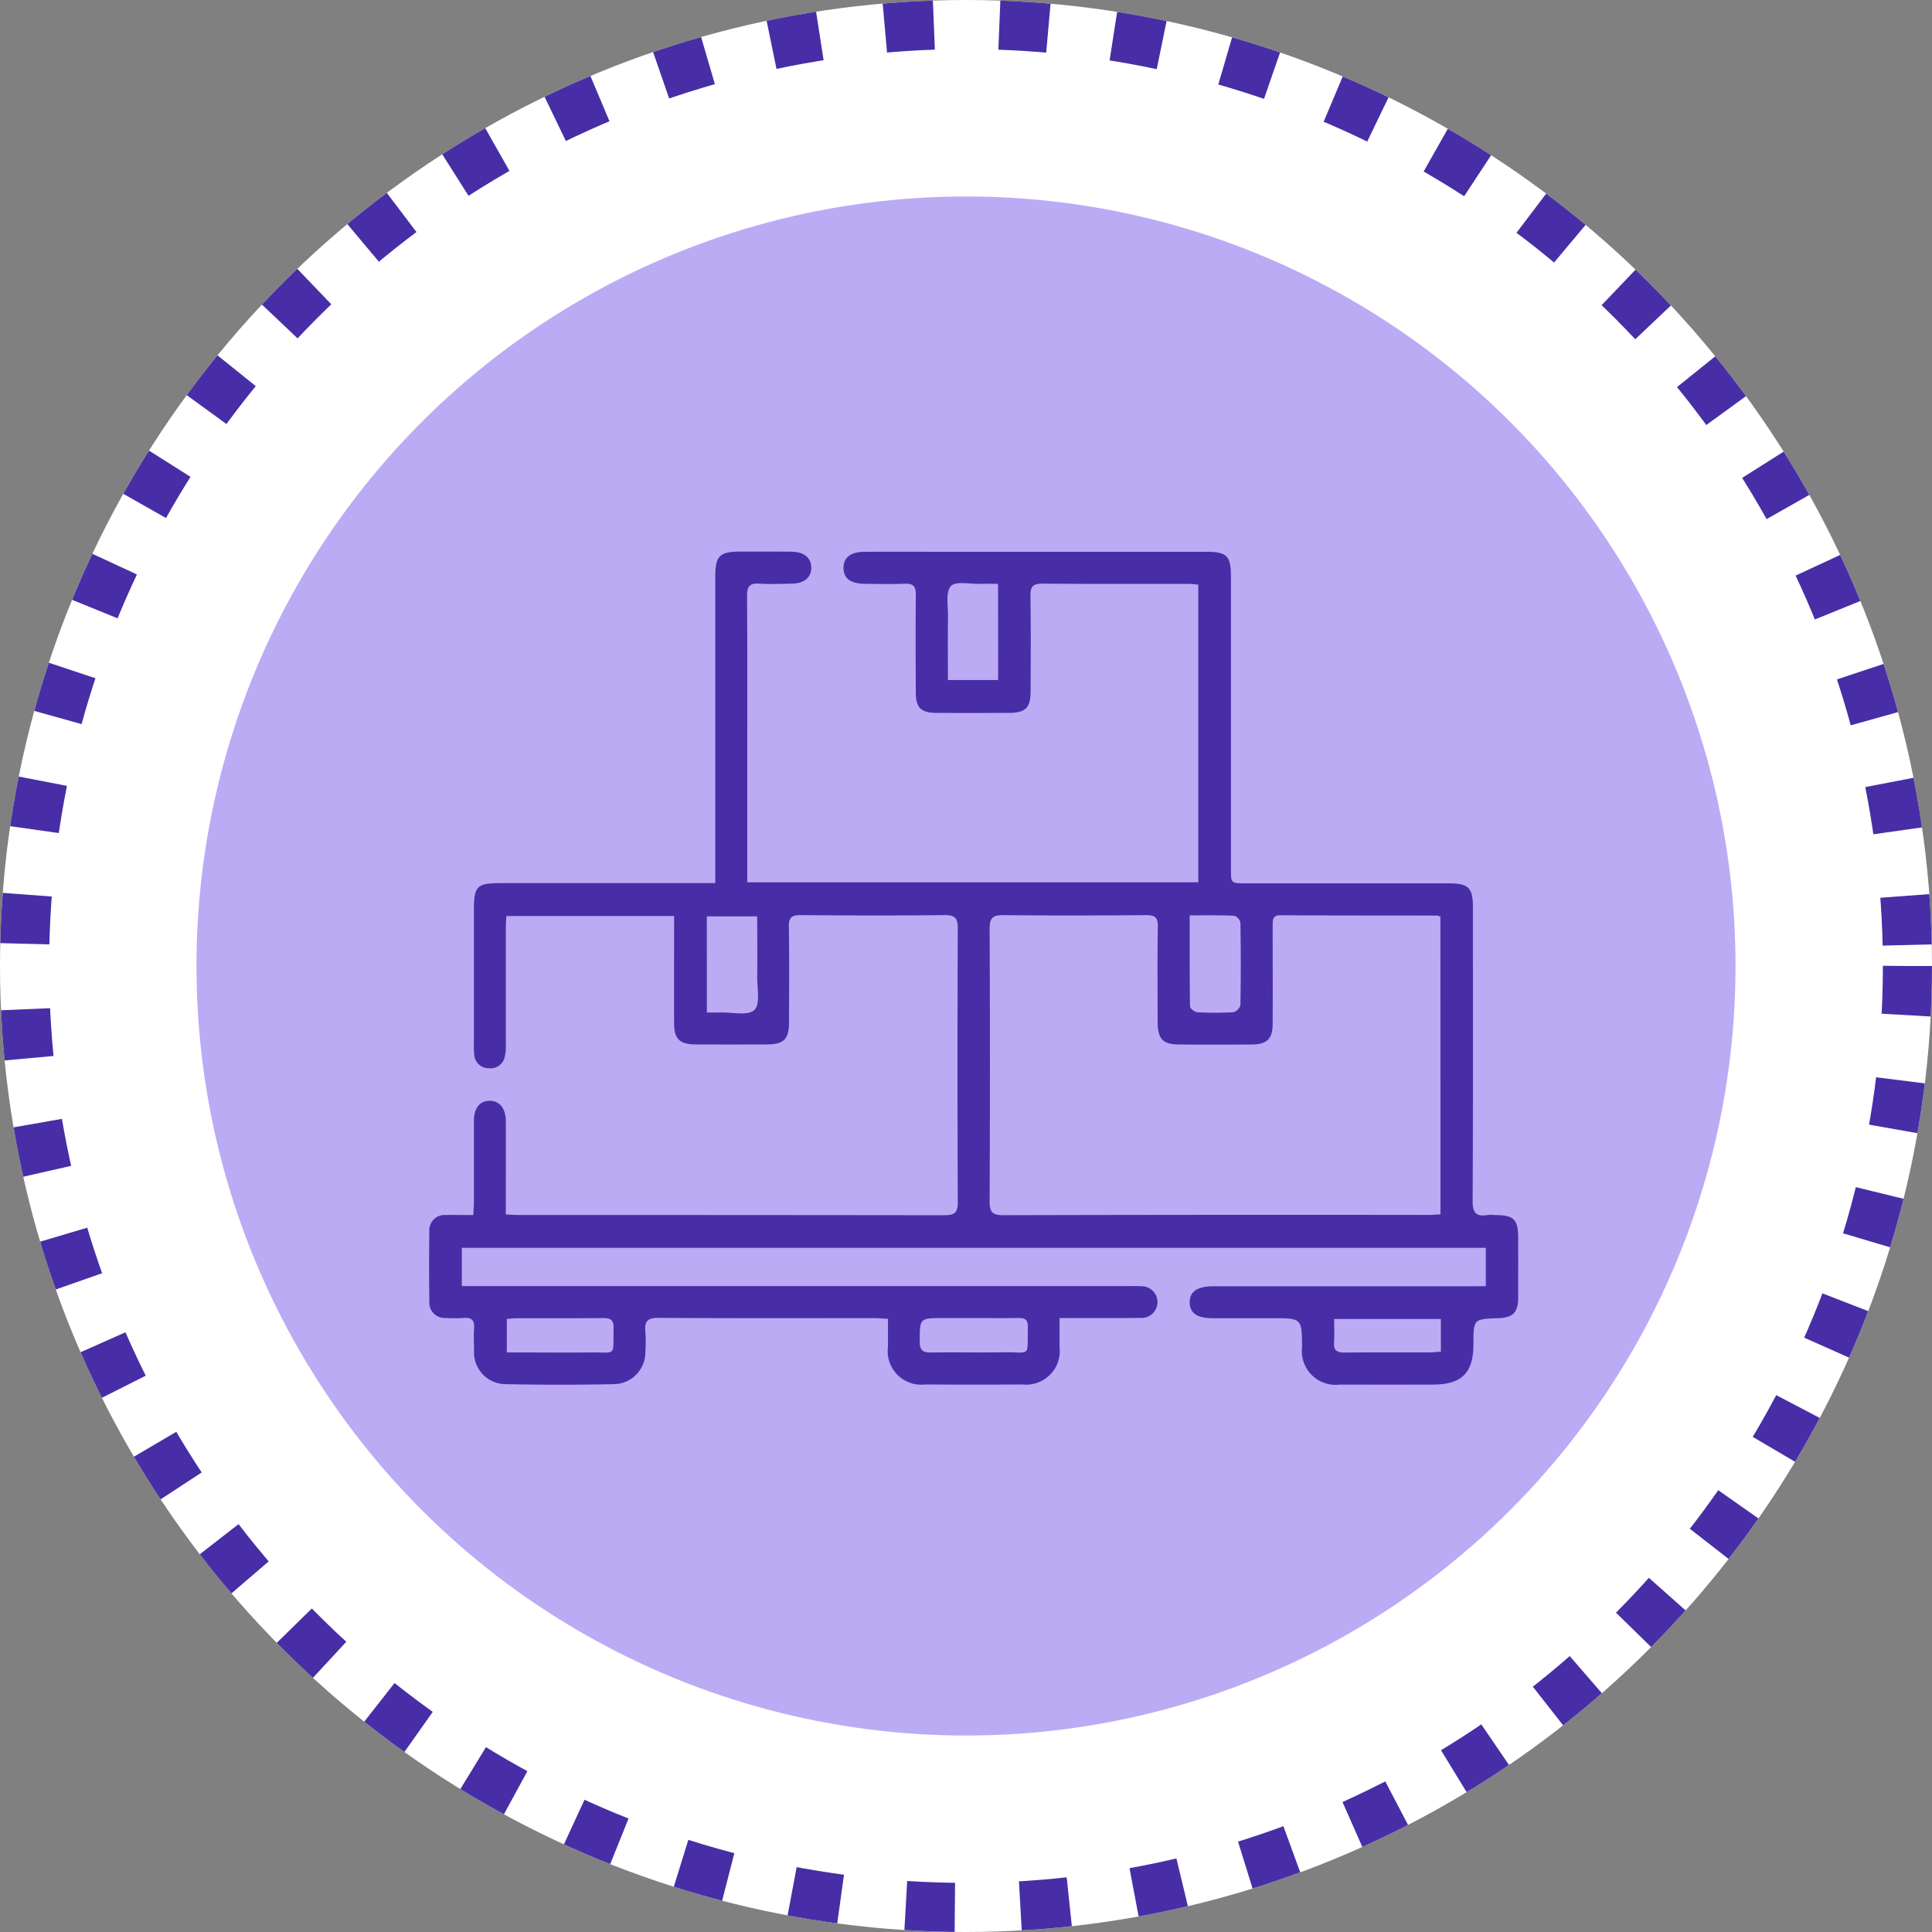 <svg xmlns="http://www.w3.org/2000/svg" width="118" height="118" viewBox="0 0 118 118">
  <rect x="0" y="0" width="118" height="118" fill="#808080" stroke="none"/>
  <g id="Grupo_93156" data-name="Grupo 93156" transform="translate(4982 -13526)">
    <g id="Elipse_5237" data-name="Elipse 5237" transform="translate(-4982 13526)" fill="#fff" stroke="#472ea6" stroke-width="3" stroke-dasharray="3 4">
      <circle cx="59" cy="59" r="59" stroke="none"/>
      <circle cx="59" cy="59" r="57.5" fill="none"/>
    </g>
    <circle id="Elipse_5238" data-name="Elipse 5238" cx="47" cy="47" r="47" transform="translate(-4970 13538)" fill="#bbabf5"/>
    <g id="Grupo_93155" data-name="Grupo 93155" transform="translate(-8257.613 13437.064)">
      <path id="Trazado_196511" data-name="Trazado 196511" d="M3366.362,167.487v-2.34h-62.541v2.34h40.6c.3,0,.6-.014.9.009a.967.967,0,1,1-.039,1.932c-1.362.023-2.725.01-4.087.012h-.869c0,.634,0,1.2,0,1.766a2.053,2.053,0,0,1-2.261,2.289q-2.979.018-5.958,0a2.045,2.045,0,0,1-2.26-2.287c0-.551,0-1.1,0-1.724-.307-.016-.553-.04-.8-.04-4.41,0-8.821.013-13.231-.017-.667,0-.847.221-.787.831a8.388,8.388,0,0,1,0,1.246,1.948,1.948,0,0,1-1.927,1.972q-3.289.067-6.58,0a1.942,1.942,0,0,1-1.954-2.081c-.01-.439-.029-.879,0-1.316.034-.471-.116-.689-.617-.646a8.495,8.495,0,0,1-1.108,0,.939.939,0,0,1-1.007-1q-.03-2.147,0-4.295a.929.929,0,0,1,1.012-.991c.529-.015,1.058,0,1.672,0,.015-.288.039-.531.039-.774,0-1.663,0-3.325,0-4.988,0-.763.351-1.2.937-1.215.606-.018,1.006.453,1.01,1.227.008,1.64,0,3.279,0,4.919v.794c.3.014.525.033.749.033q13.024,0,26.047.015c.641,0,.812-.177.809-.81q-.035-8.348,0-16.7c0-.629-.159-.827-.806-.82-2.932.033-5.865.026-8.8,0-.539,0-.72.147-.711.7.031,1.939.016,3.879.01,5.819,0,1.062-.311,1.374-1.354,1.379q-2.182.01-4.365,0c-.964-.006-1.3-.337-1.3-1.292-.007-1.917,0-3.833,0-5.75v-.8h-10.244c-.011.227-.034.47-.034.713,0,2.378,0,4.757,0,7.136a2.8,2.8,0,0,1-.063.754.892.892,0,0,1-.989.692.877.877,0,0,1-.877-.823,5.557,5.557,0,0,1-.021-.761q0-4.053,0-8.106c0-1.415.2-1.615,1.584-1.615H3319.3v-.918q0-8.9,0-17.8c0-1.275.262-1.532,1.552-1.531,1.039,0,2.078-.006,3.117.009.756.011,1.185.372,1.194.963s-.41.967-1.168.985c-.669.016-1.342.04-2.008,0-.58-.039-.75.164-.746.741.023,3.464.012,6.928.012,10.391v7.11H3348.8V124.643c-.242-.018-.443-.047-.645-.047-2.956,0-5.911.012-8.867-.014-.579,0-.749.173-.739.747.032,1.939.016,3.879.01,5.819,0,1.017-.31,1.325-1.322,1.329-1.478.006-2.956.009-4.434,0-.941-.007-1.251-.316-1.256-1.252-.01-1.986-.018-3.972,0-5.958.006-.506-.147-.7-.669-.68-.807.035-1.616.013-2.424.006-.894-.008-1.316-.322-1.321-.967s.435-.986,1.3-.989c1.893-.007,3.787,0,5.68,0h15.17c1.258,0,1.51.248,1.51,1.493q0,8.937,0,17.874c0,.883,0,.884.912.884q6.2,0,12.4,0c1.2,0,1.468.265,1.468,1.463,0,5.981.015,11.962-.017,17.943,0,.729.219.96.9.852a2.663,2.663,0,0,1,.415,0c1.217,0,1.467.246,1.469,1.448s0,2.4,0,3.6c0,.891-.325,1.221-1.189,1.251-1.544.052-1.544.052-1.545,1.572,0,1.77-.7,2.479-2.472,2.484q-2.84.009-5.68,0a2.065,2.065,0,0,1-2.316-2.3c-.016-1.752-.016-1.752-1.781-1.752-1.224,0-2.448,0-3.672,0-.946,0-1.4-.31-1.41-.952-.014-.663.458-1,1.442-1q7.9,0,15.795,0Zm-2.773-22.57a1.1,1.1,0,0,0-.209-.061c-3.187-.006-6.373,0-9.559-.02-.5,0-.477.3-.477.637,0,1.986.007,3.972,0,5.958,0,.961-.339,1.293-1.3,1.3q-2.182.013-4.364,0c-1.043,0-1.358-.322-1.361-1.375-.006-1.94-.02-3.88.009-5.819.009-.544-.152-.713-.7-.708-2.909.024-5.819.031-8.728,0-.673-.008-.848.189-.844.853q.039,8.313,0,16.626c0,.663.172.85.842.848q12.989-.033,25.977-.016c.225,0,.45-.021.717-.035Zm-15.313-.073c0,1.931-.009,3.746.02,5.561,0,.126.281.345.44.353a19.37,19.37,0,0,0,2.209,0,.624.624,0,0,0,.428-.43q.046-2.522,0-5.045a.573.573,0,0,0-.374-.415C3350.132,144.825,3349.258,144.844,3348.276,144.844Zm-29.49,5.933c.307,0,.578.007.849,0,.708-.022,1.675.214,2.052-.154s.163-1.336.173-2.043c.017-1.217,0-2.435,0-3.674h-3.078Zm17.786-26.183c-.417,0-.76-.009-1.1,0-.617.02-1.5-.181-1.782.14-.333.375-.169,1.211-.177,1.847-.017,1.285-.005,2.57-.005,3.888h3.068Zm-1.461,44.845h-1.863c-1.484,0-1.46,0-1.459,1.456,0,.539.212.656.7.648,1.472-.023,2.944.011,4.416-.013,1.705-.028,1.449.369,1.485-1.561.008-.445-.191-.543-.584-.535C3336.9,169.451,3336.007,169.439,3335.11,169.439Zm-28.544,2.1h.785c1.431,0,2.864.015,4.294,0,1.661-.022,1.4.3,1.444-1.48.013-.5-.182-.625-.647-.62-1.755.02-3.51.007-5.264.01-.2,0-.4.028-.613.043Zm50.533-2.042c0,.51.027.969-.007,1.424-.037.5.183.631.648.626,1.731-.019,3.463-.006,5.194-.01.221,0,.443-.03.682-.047v-1.993Z" transform="translate(0 0)" fill="#472ea6"/>
    </g>
  </g>
</svg>

